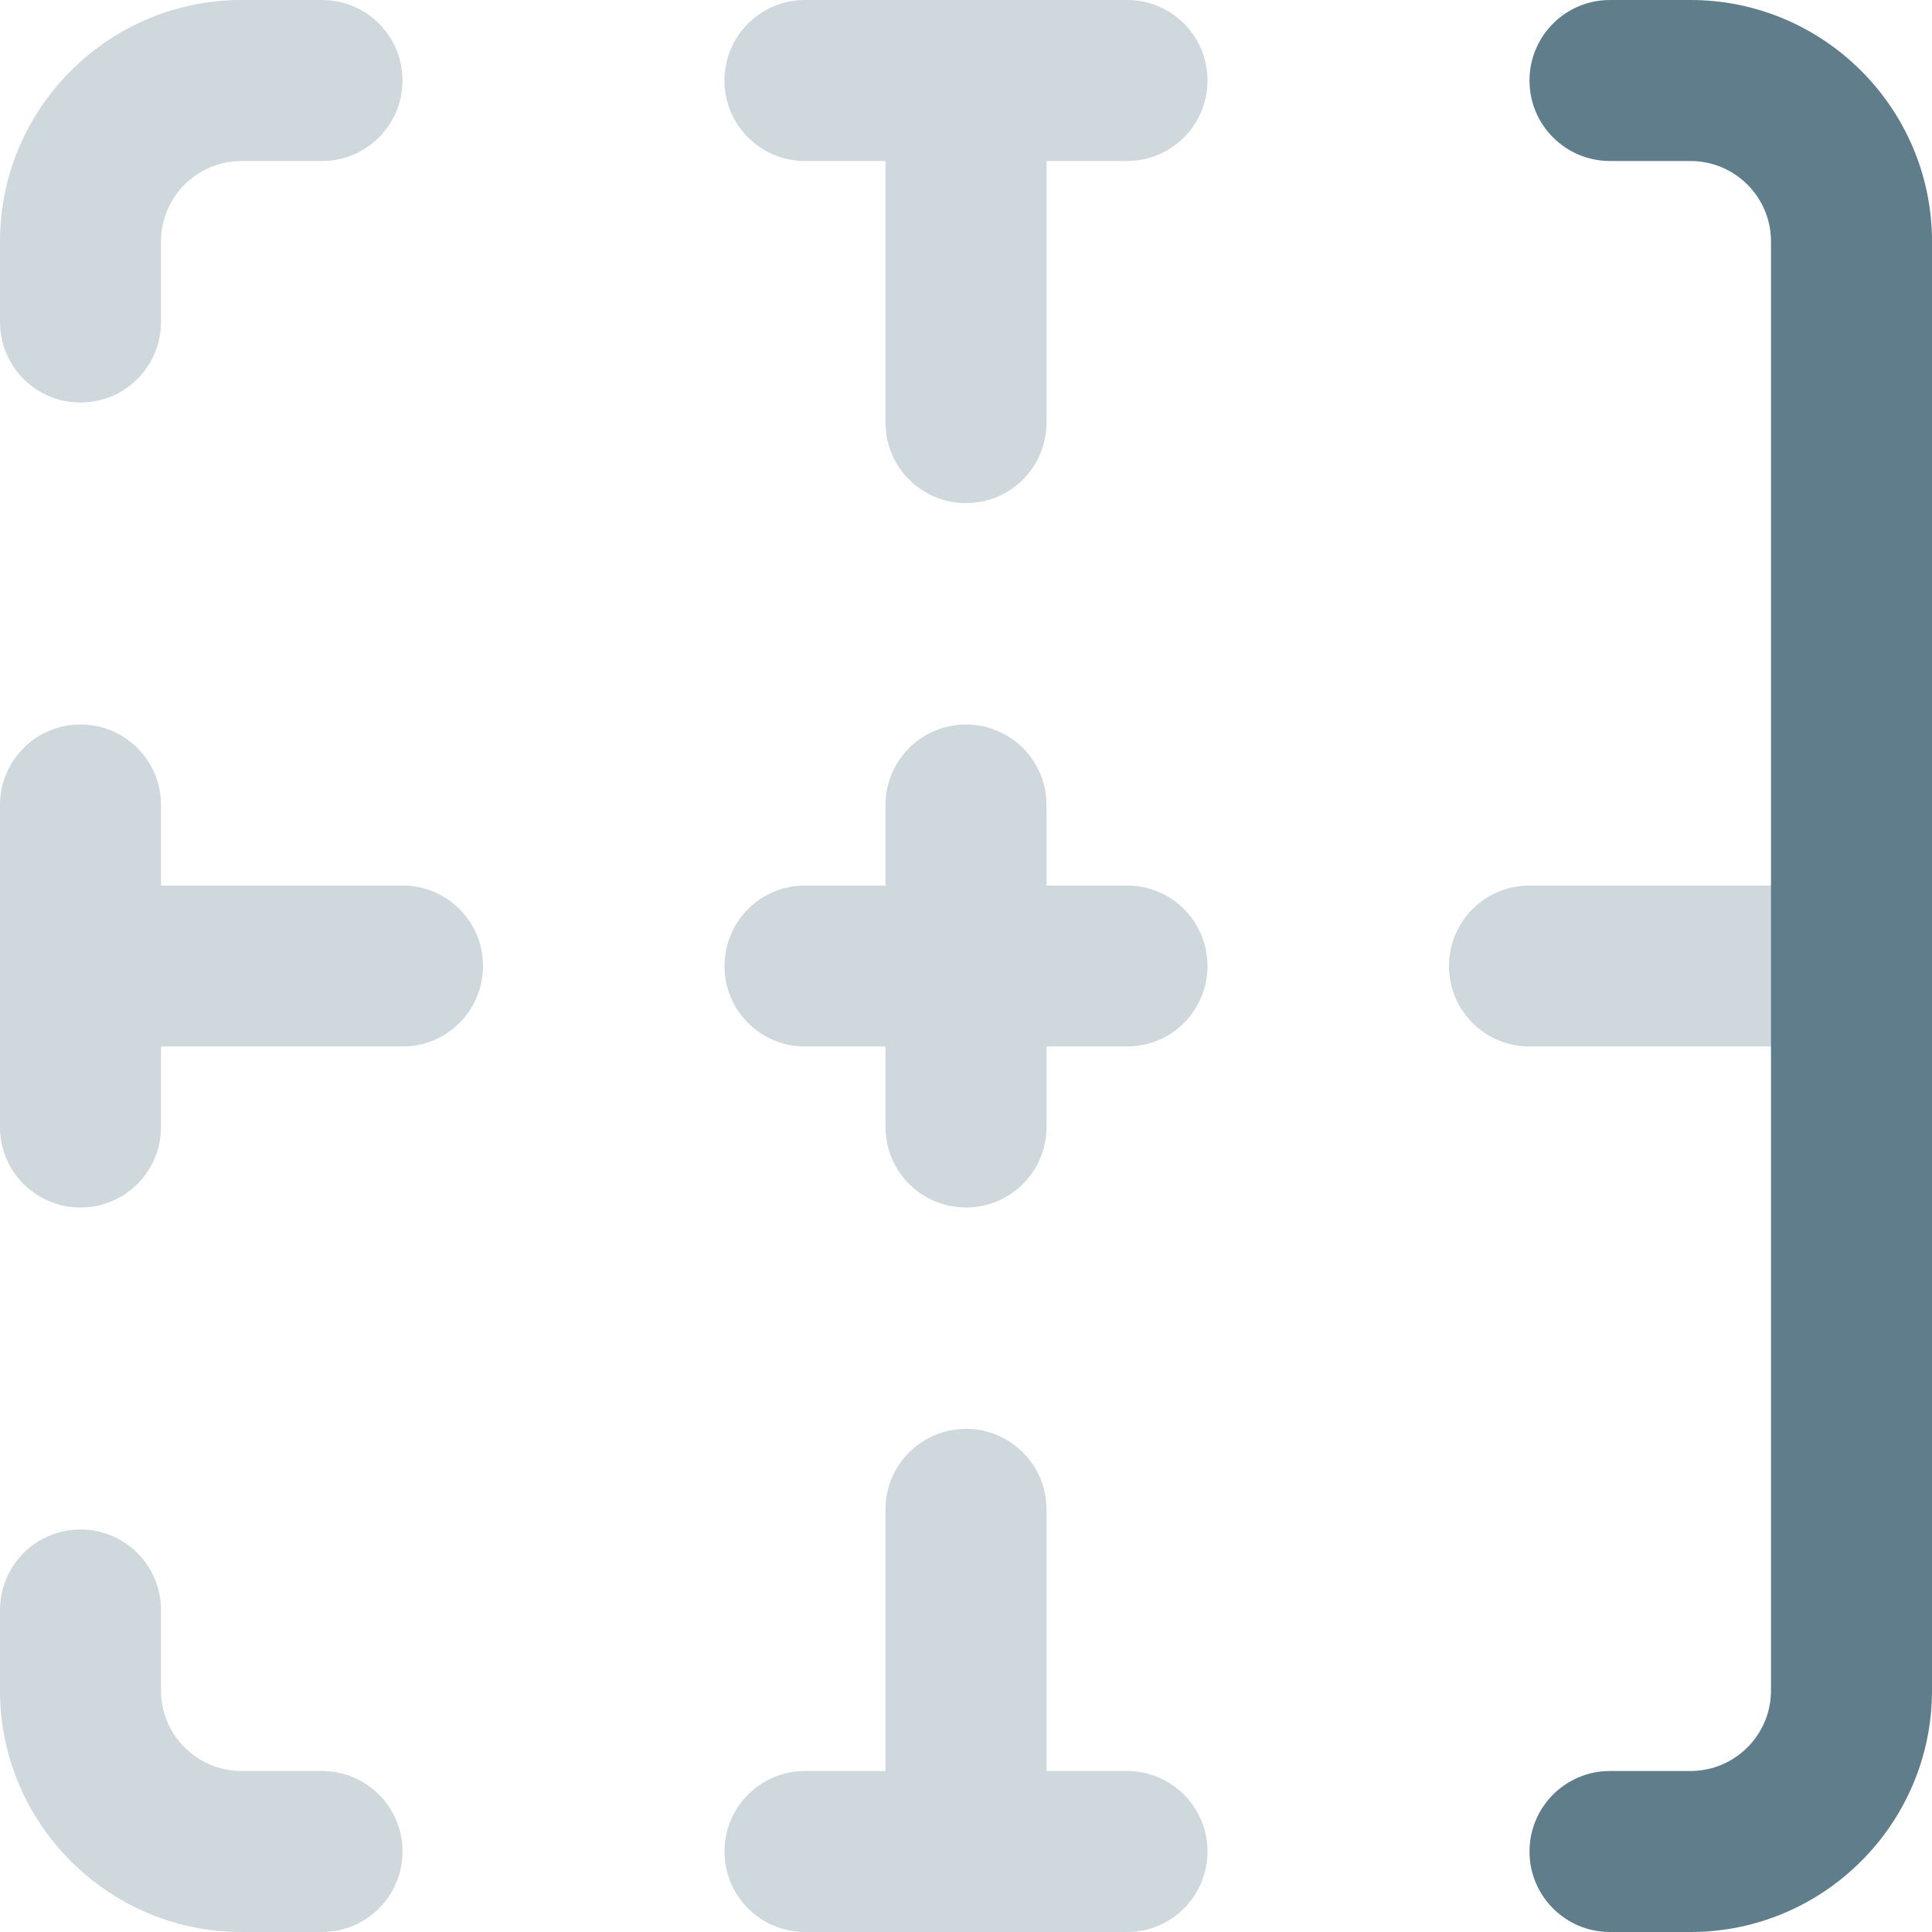 <svg height="512pt" viewBox="0 0 512 512" width="512pt" xmlns="http://www.w3.org/2000/svg"><g fill="#cfd8dc"><path d="m21.332 320c-11.797 0-21.332-9.535-21.332-21.332v-85.336c0-11.797 9.535-21.332 21.332-21.332s21.336 9.535 21.336 21.332v85.336c0 11.797-9.539 21.332-21.336 21.332zm0 0"/><path d="m256 320c-11.797 0-21.332-9.535-21.332-21.332v-85.336c0-11.797 9.535-21.332 21.332-21.332s21.332 9.535 21.332 21.332v85.336c0 11.797-9.535 21.332-21.332 21.332zm0 0"/><path d="m298.668 277.332h-85.336c-11.797 0-21.332-9.535-21.332-21.332s9.535-21.332 21.332-21.332h85.336c11.797 0 21.332 9.535 21.332 21.332s-9.535 21.332-21.332 21.332zm0 0"/><path d="m490.668 277.332h-85.336c-11.797 0-21.332-9.535-21.332-21.332s9.535-21.332 21.332-21.332h85.336c11.797 0 21.332 9.535 21.332 21.332s-9.535 21.332-21.332 21.332zm0 0"/><path d="m106.668 277.332h-85.336c-11.797 0-21.332-9.535-21.332-21.332s9.535-21.332 21.332-21.332h85.336c11.797 0 21.332 9.535 21.332 21.332s-9.535 21.332-21.332 21.332zm0 0"/><path d="m256 506.668c-11.797 0-21.332-9.539-21.332-21.336v-85.332c0-11.797 9.535-21.332 21.332-21.332s21.332 9.535 21.332 21.332v85.332c0 11.797-9.535 21.336-21.332 21.336zm0 0"/><path d="m256 133.332c-11.797 0-21.332-9.535-21.332-21.332v-85.332c0-11.797 9.535-21.336 21.332-21.336s21.332 9.539 21.332 21.336v85.332c0 11.797-9.535 21.332-21.332 21.332zm0 0"/><path d="m21.332 106.668c-11.797 0-21.332-9.539-21.332-21.336v-21.332c0-35.285 28.715-64 64-64h21.332c11.797 0 21.336 9.535 21.336 21.332s-9.539 21.336-21.336 21.336h-21.332c-11.777 0-21.332 9.555-21.332 21.332v21.332c0 11.797-9.539 21.336-21.336 21.336zm0 0"/><path d="m85.332 512h-21.332c-35.285 0-64-28.715-64-64v-21.332c0-11.797 9.535-21.336 21.332-21.336s21.336 9.539 21.336 21.336v21.332c0 11.777 9.555 21.332 21.332 21.332h21.332c11.797 0 21.336 9.539 21.336 21.336s-9.539 21.332-21.336 21.332zm0 0"/><path d="m298.668 512h-85.336c-11.797 0-21.332-9.535-21.332-21.332s9.535-21.336 21.332-21.336h85.336c11.797 0 21.332 9.539 21.332 21.336s-9.535 21.332-21.332 21.332zm0 0"/><path d="m298.668 42.668h-85.336c-11.797 0-21.332-9.539-21.332-21.336s9.535-21.332 21.332-21.332h85.336c11.797 0 21.332 9.535 21.332 21.332s-9.535 21.336-21.332 21.336zm0 0"/></g><path d="m448 512h-21.332c-11.797 0-21.336-9.535-21.336-21.332s9.539-21.336 21.336-21.336h21.332c11.777 0 21.332-9.555 21.332-21.332v-384c0-11.777-9.555-21.332-21.332-21.332h-21.332c-11.797 0-21.336-9.539-21.336-21.336s9.539-21.332 21.336-21.332h21.332c35.285 0 64 28.715 64 64v384c0 35.285-28.715 64-64 64zm0 0" fill="#607d8b"/></svg>